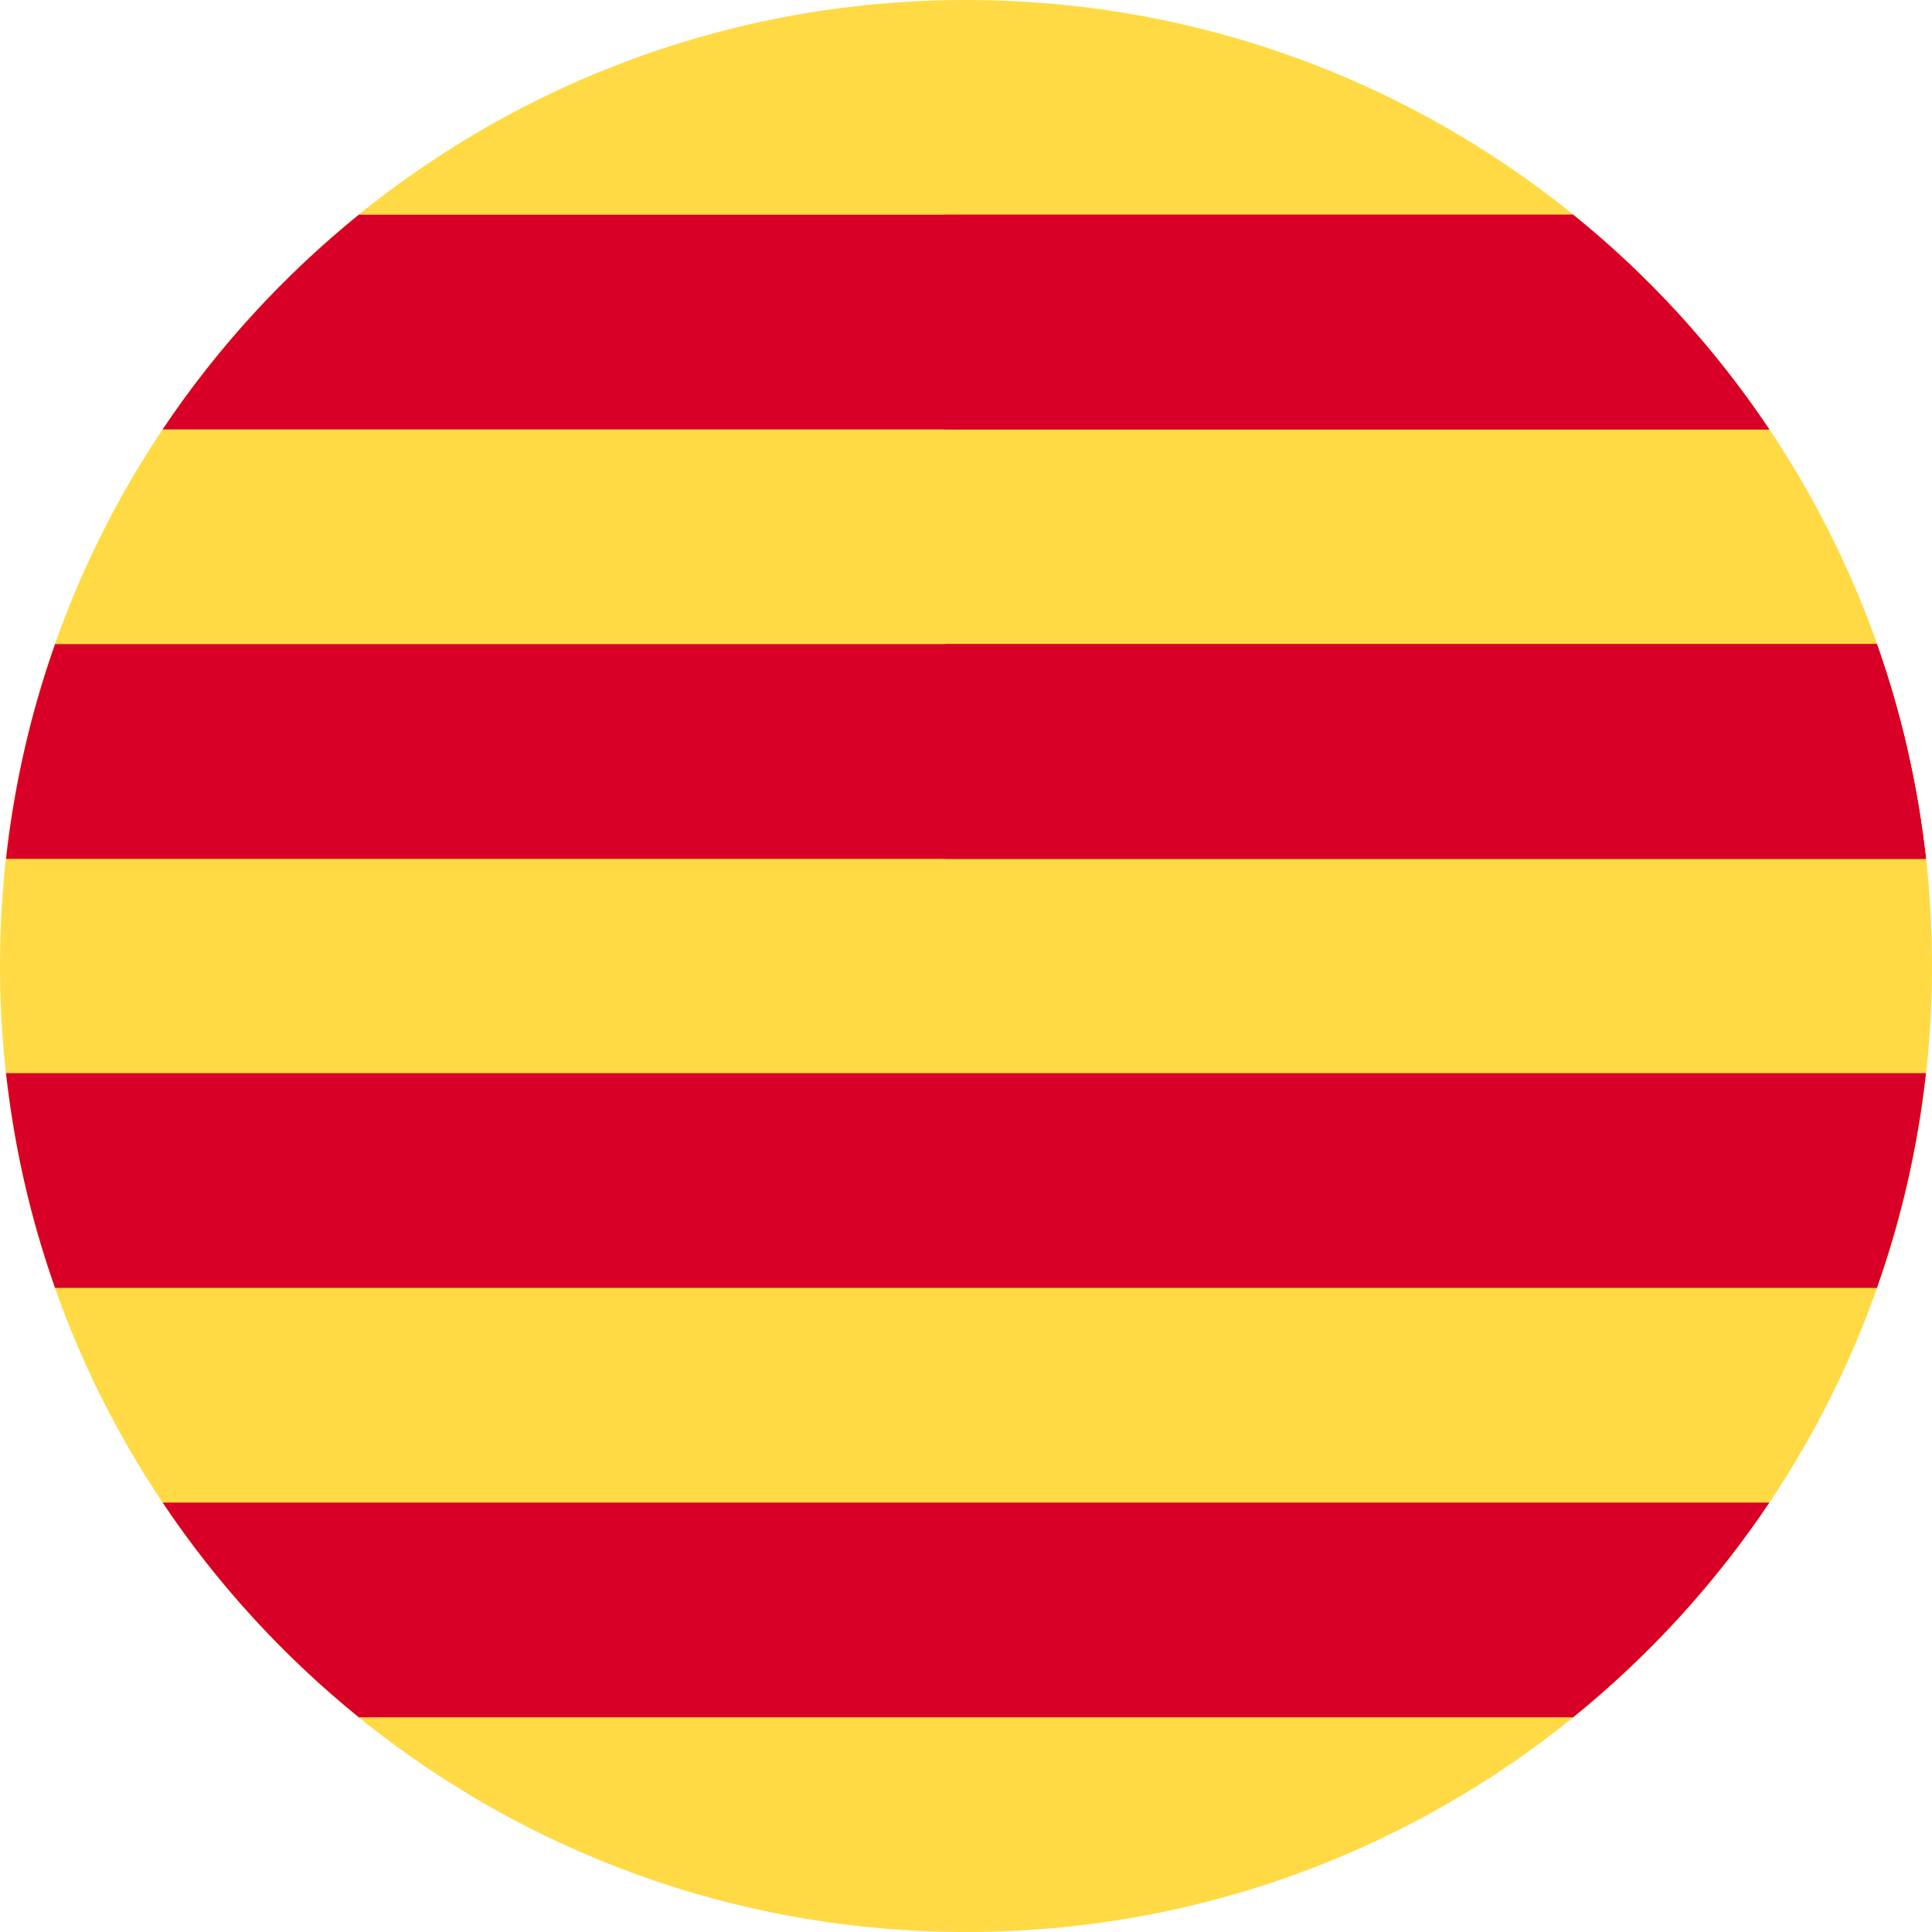 <?xml version="1.0" encoding="utf-8"?><svg version="1.1" xmlns="http://www.w3.org/2000/svg" xmlns:xlink="http://www.w3.org/1999/xlink" x="0px" y="0px" viewBox="0 0 512 512" style="enable-background:new 0 0 512 512;" xml:space="preserve"><style type="text/css"> .st0{fill:#FFDA44;} .st1{fill:#D80027;} .st2{display:none;} </style><g id="Layer_1"><g><g><path class="st0" d="M0,256c0,141.4,114.6,256,256,256s256-114.6,256-256S397.4,0,256,0C114.6,0,0,114.6,0,256 c0,141.4,114.6,256,256,256s256-114.6,256-256"/></g></g><g><path class="st1" d="M250.4,113.8h218.4c-14.4-21.5-31.9-40.7-52-56.9H250.4V113.8z"/><path class="st1" d="M250.4,227.6h260c-2.2-19.7-6.6-38.8-13-56.9h-247V227.6z"/><path class="st1" d="M14.6,341.3h482.8c6.4-18.1,10.8-37.2,13-56.9H1.6C3.8,304.2,8.2,323.2,14.6,341.3z"/><path class="st1" d="M95.1,455.1h321.8c20-16.2,37.6-35.4,52-56.9H43.1C57.5,419.7,75.1,438.9,95.1,455.1z"/></g><path class="st1" d="M43.1,113.8h425.8c-14.4-21.5-31.9-40.7-52-56.9H95.1C75.1,73.1,57.5,92.3,43.1,113.8z"/><path class="st1" d="M1.6,227.6h508.8c-2.2-19.7-6.6-38.8-13-56.9H14.6C8.2,188.8,3.8,207.8,1.6,227.6z"/></g><g id="Layer_2" class="st2"></g></svg> 